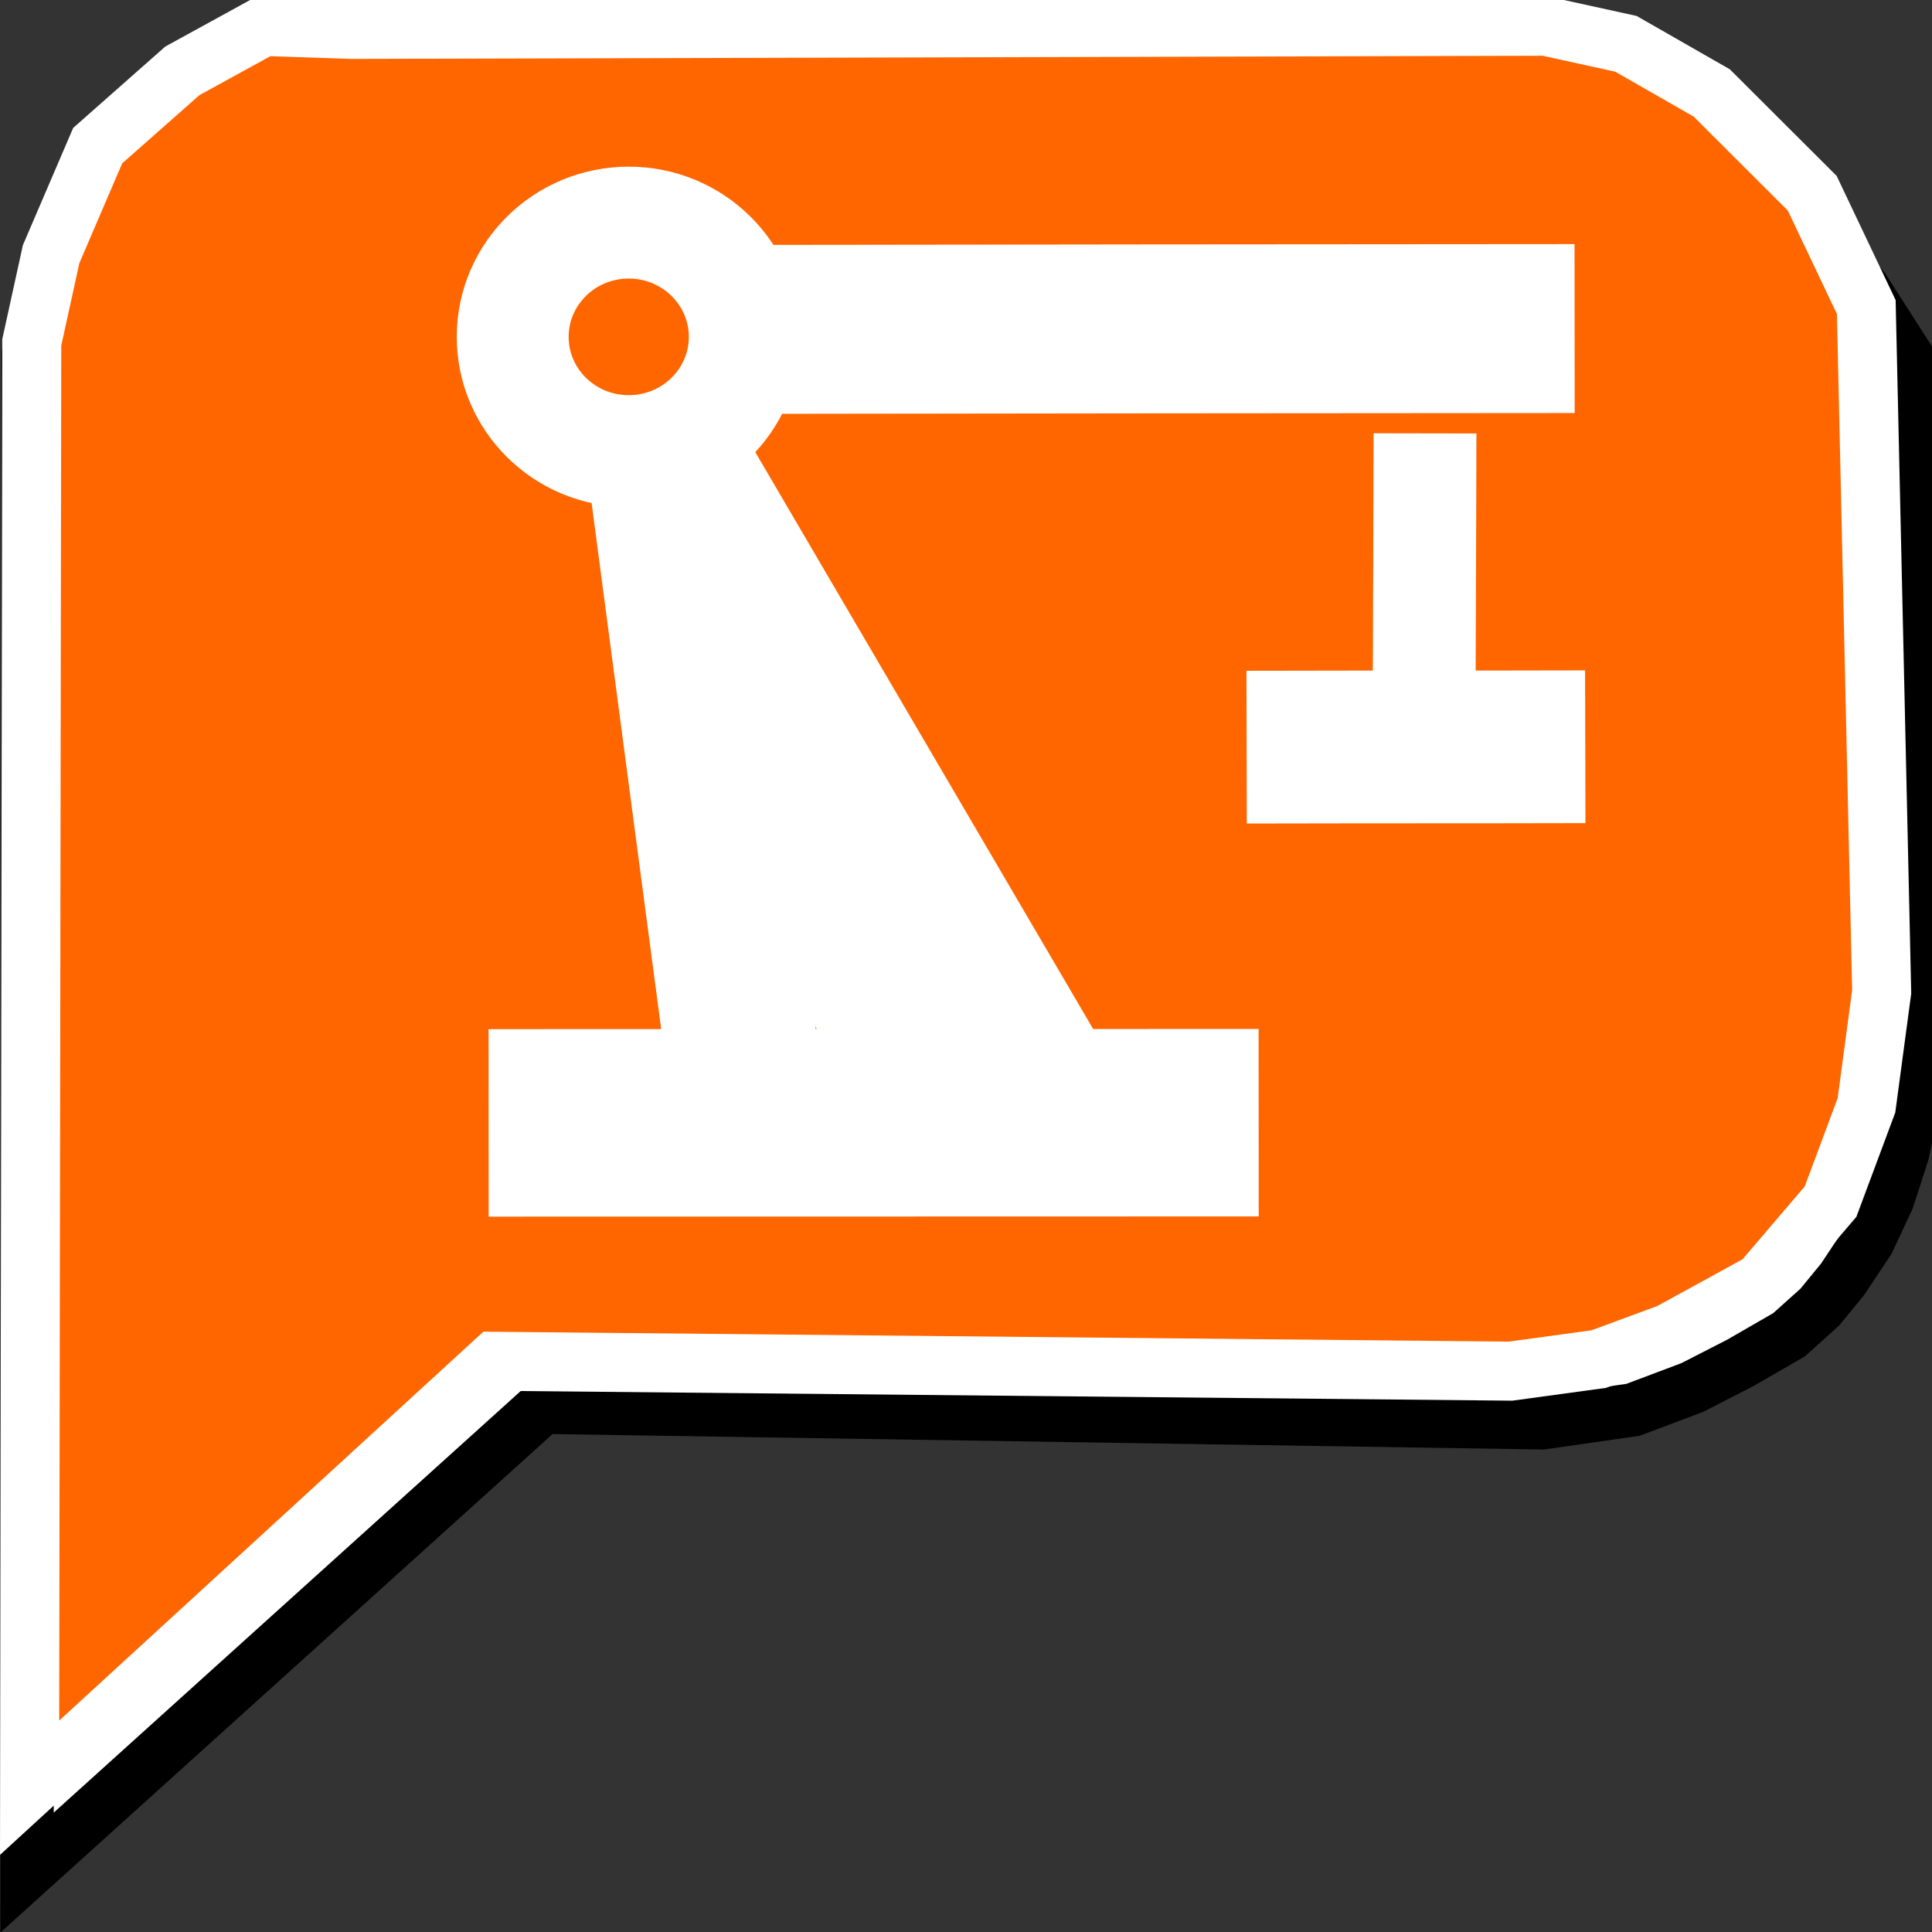 <?xml version="1.0" encoding="UTF-8" standalone="no"?>
<!-- Created with Inkscape (http://www.inkscape.org/) -->

<svg
   width="37"
   height="37"
   viewBox="0 0 9.79 9.79"
   version="1.1"
   id="svg5"
   xml:space="preserve"
   inkscape:version="1.2.2 (b0a8486541, 2022-12-01)"
   sodipodi:docname="transhipment-dock.svg"
   xmlns:inkscape="http://www.inkscape.org/namespaces/inkscape"
   xmlns:sodipodi="http://sodipodi.sourceforge.net/DTD/sodipodi-0.dtd"
   xmlns="http://www.w3.org/2000/svg"
   xmlns:svg="http://www.w3.org/2000/svg"><rect x="0" y="0" width="9.79" height="9.79" fill="#333333" stroke="none"/><sodipodi:namedview
     id="namedview7"
     pagecolor="#ffffff"
     bordercolor="#000000"
     borderopacity="0.25"
     inkscape:showpageshadow="2"
     inkscape:pageopacity="0.0"
     inkscape:pagecheckerboard="0"
     inkscape:deskcolor="#d1d1d1"
     inkscape:document-units="mm"
     showgrid="false"
     inkscape:zoom="11.313708"
     inkscape:cx="2.7400388"
     inkscape:cy="6.9384853"
     inkscape:window-width="1434"
     inkscape:window-height="881"
     inkscape:window-x="422"
     inkscape:window-y="1197"
     inkscape:window-maximized="0"
     inkscape:current-layer="layer1" /><defs
     id="defs2" /><g
     inkscape:label="Layer 1"
     inkscape:groupmode="layer"
     id="layer1"
     transform="matrix(1,0,0,1,32.673,29.165)"><path
       style="fill:#ffffff;stroke:#000000;stroke-width:0.27;stroke-dasharray:none;stroke-opacity:1"
       d="m -32.536,-19.676 0.006,-7.696 0.099,-0.465 0.24,-0.571 0.438,-0.393 0.418,-0.234 0.457,0.016 6.156,0.042 0.308,0.107 0.432,0.258 0.751,0.91 0.215,0.335 0.077,3.417 -0.031,0.345 -0.062,0.283 -0.075,0.232 -0.099,0.212 -0.131,0.197 -0.115,0.14 -0.156,0.14 -0.248,0.143 -0.242,0.124 -0.3,0.113 -0.46,0.066 -5.066,-0.079 z"
       id="path6156"
       sodipodi:nodetypes="cccccccccccccccccccccccccc" /><path
       style="fill:#ff6600;stroke:#ffffff;stroke-width:0.299;stroke-dasharray:none;stroke-opacity:1;fill-opacity:1"
       d="m -32.523,-20.106 0.011,-7.324 0.098,-0.447 0.236,-0.55 0.429,-0.379 0.41,-0.225 0.447,0.015 6.052,-0.016 0.406,0.089 0.435,0.249 0.509,0.508 0.274,0.577 0.078,3.47 -0.077,0.575 -0.182,0.488 -0.35,0.41 -0.465,0.255 -0.36,0.133 -0.447,0.061 -5.147,-0.05 z"
       id="path6156-3"
       sodipodi:nodetypes="ccccccccccccccccccccc" /><path
       style="fill:#ff6600;fill-opacity:0.922;stroke:#ffffff;stroke-width:0.856;stroke-dasharray:none;stroke-opacity:1"
       d="m -24.694,-27.5 c -2.217,0.002 -2.22,0.001 -4.075,0.004"
       id="path10128-5"
       sodipodi:nodetypes="cc" /><path
       style="fill:#ff6600;fill-opacity:0.922;stroke:#ffffff;stroke-width:0.776;stroke-dasharray:none;stroke-opacity:1"
       d="m -27.433,-23.694 c -1.023,-1.746 -1.024,-1.749 -1.88,-3.21"
       id="path10128-5-9"
       sodipodi:nodetypes="cc" /><path
       style="fill:#ff6600;fill-opacity:0.922;stroke:#ffffff;stroke-width:0.776;stroke-dasharray:none;stroke-opacity:1"
       d="m -28.825,-23.149 c -0.266,-2.006 -0.266,-2.009 -0.488,-3.688"
       id="path10128-5-9-1"
       sodipodi:nodetypes="cc" /><path
       style="fill:#ff6600;fill-opacity:0.922;stroke:#ffffff;stroke-width:0.776;stroke-dasharray:none;stroke-opacity:1"
       d="m -27.825,-23.273 c -0.793,-1.862 -0.793,-1.865 -1.457,-3.423"
       id="path10128-5-9-1-2"
       sodipodi:nodetypes="cc" /><path
       style="fill:#ff6600;fill-opacity:0.922;stroke:#ffffff;stroke-width:0.521;stroke-dasharray:none;stroke-opacity:1"
       d="m -25.456,-25.739 c 0.002,-0.669 0.003,-0.67 0.004,-1.23"
       id="path10128-5-6"
       sodipodi:nodetypes="cc" /><path
       style="fill:#ff6600;fill-opacity:0.922;stroke:#ffffff;stroke-width:0.774;stroke-dasharray:none;stroke-opacity:1"
       d="m -26.356,-25.379 c 0.934,-0.002 0.935,-1.44e-4 1.716,-0.002"
       id="path10128-5-6-2"
       sodipodi:nodetypes="cc" /><path
       style="fill:#ff6600;fill-opacity:0.922;stroke:#ffffff;stroke-width:0.95;stroke-dasharray:none;stroke-opacity:1"
       d="m -30.197,-23.475 c 2.123,-0.001 2.125,-9.6e-5 3.902,-0.001"
       id="path10128-5-6-2-7"
       sodipodi:nodetypes="cc" /><ellipse
       style="fill:#ff6600;fill-opacity:0.922;stroke:#ffffff;stroke-width:0.567;stroke-dasharray:none;stroke-opacity:1"
       id="path14107"
       cx="-29.487"
       cy="-27.458"
       rx="0.588"
       ry="0.579" /></g></svg>
